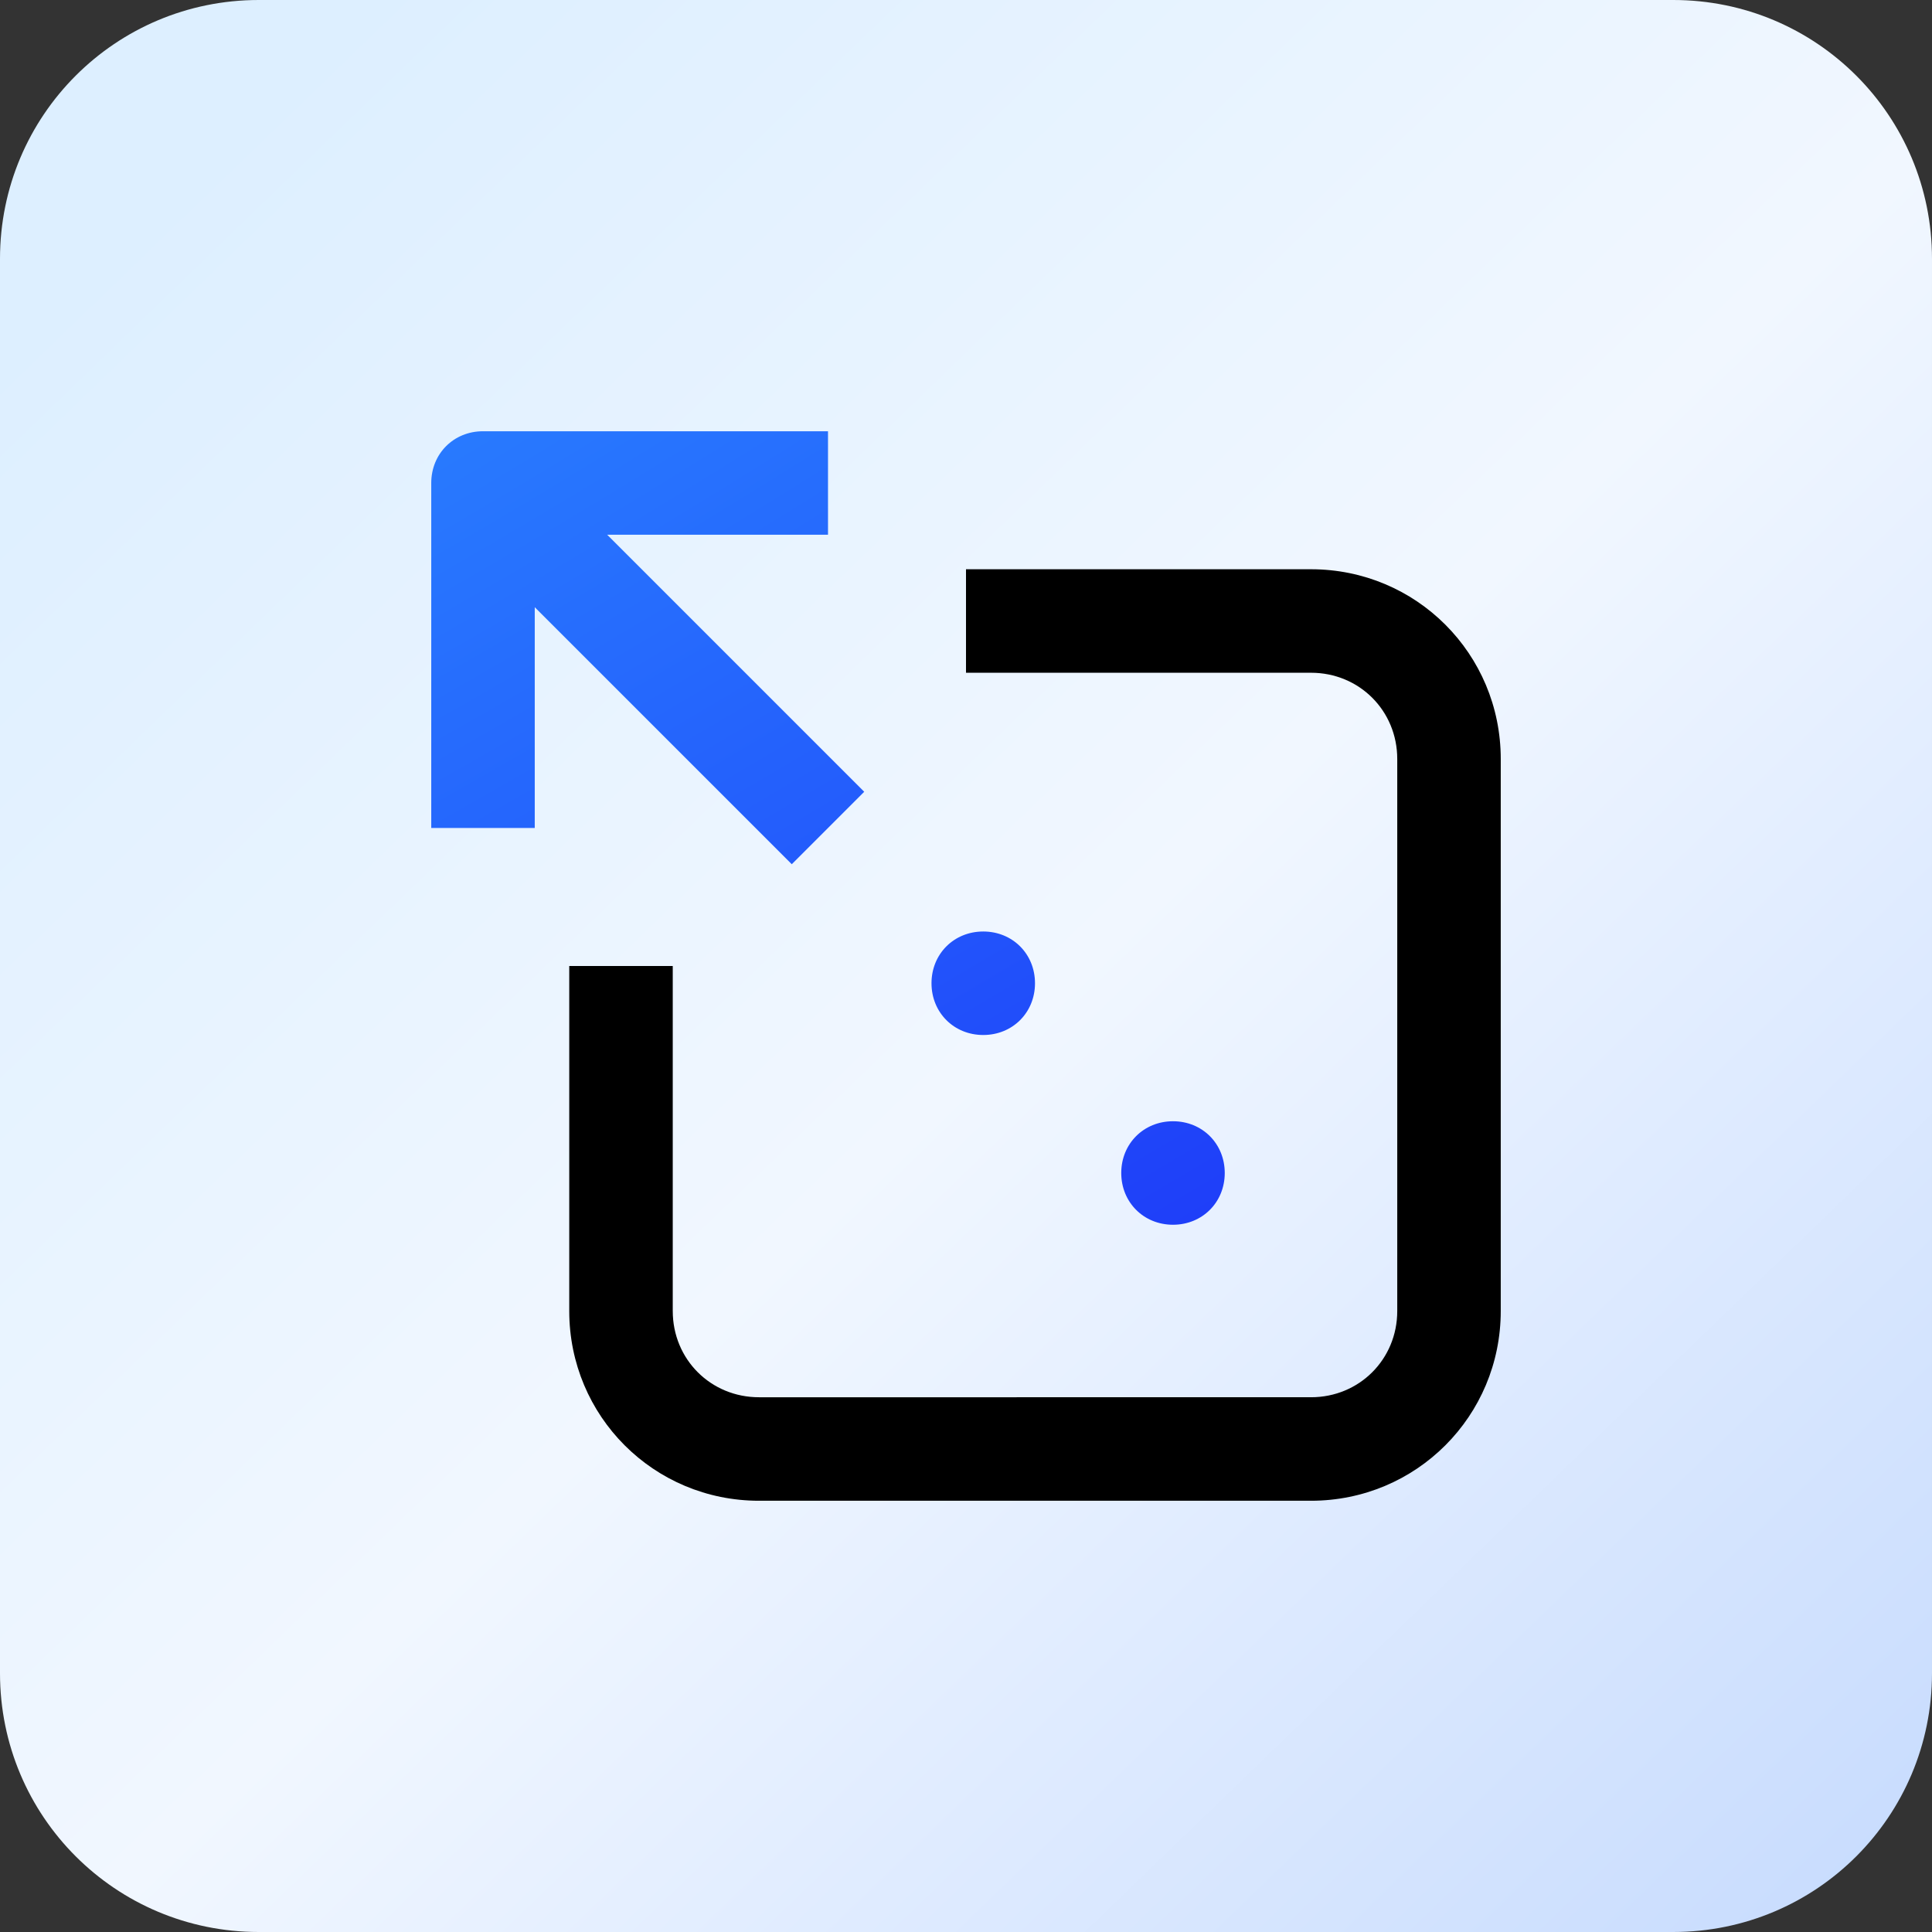 <?xml version="1.0" encoding="utf-8"?>
<!-- Generator: Adobe Illustrator 26.2.1, SVG Export Plug-In . SVG Version: 6.00 Build 0)  -->
<svg version="1.1" id="Layer_1" xmlns="http://www.w3.org/2000/svg" xmlns:xlink="http://www.w3.org/1999/xlink" x="0px" y="0px"
	 width="112px" height="112px" viewBox="0 0 112 112" style="enable-background:new 0 0 112 112;" xml:space="preserve">
<rect x="0" y="0" width="112" height="112" fill="#333333" stroke="none"/>
<style type="text/css">
	.st0{fill:url(#SVGID_1_);}
	.st1{fill-rule:evenodd;clip-rule:evenodd;fill:url(#SVGID_00000014635607695335388590000001003944503158715052_);}
</style>
<g>
	
		<linearGradient id="SVGID_1_" gradientUnits="userSpaceOnUse" x1="11.228" y1="104.356" x2="115.366" y2="-3.468" gradientTransform="matrix(1 0 0 -1 0 114)">
		<stop  offset="0" style="stop-color:#DDEFFF"/>
		<stop  offset="0.461" style="stop-color:#F1F7FF"/>
		<stop  offset="1" style="stop-color:#C2D8FE"/>
	</linearGradient>
	<path class="st0" d="M15,0h82c8.3,0,15,6.7,15,15v82c0,8.3-6.7,15-15,15H15c-8.3,0-15-6.7-15-15V15C0,6.7,6.7,0,15,0z"/>
	<path d="M87,44c0-6.1-4.9-11-11-11H56v6h20c2.8,0,5,2.2,5,5v32c0,2.8-2.2,5-5,5H44c-2.8,0-5-2.2-5-5V56h-6v20c0,6.1,4.9,11,11,11
		h32c6.1,0,11-4.9,11-11V44z"/>
	
		<radialGradient id="SVGID_00000178906431219817830310000013798939768979718532_" cx="-618.762" cy="441.81" r="1" gradientTransform="matrix(40.536 71.3 410.495 -233.377 -156254.578 147247.188)" gradientUnits="userSpaceOnUse">
		<stop  offset="0" style="stop-color:#297EFF"/>
		<stop  offset="1" style="stop-color:#1C2FF7"/>
	</radialGradient>
	<path style="fill-rule:evenodd;clip-rule:evenodd;fill:url(#SVGID_00000178906431219817830310000013798939768979718532_);" d="
		M48,25H28c-1.7,0-3,1.3-3,3v20h6V35.2l14.9,14.9l4.2-4.2L35.2,31H48V25z M57,60c1.7,0,3-1.3,3-3s-1.3-3-3-3s-3,1.3-3,3
		S55.3,60,57,60z M71,68c0,1.7-1.3,3-3,3s-3-1.3-3-3s1.3-3,3-3S71,66.3,71,68z"/>
</g>
</svg>

